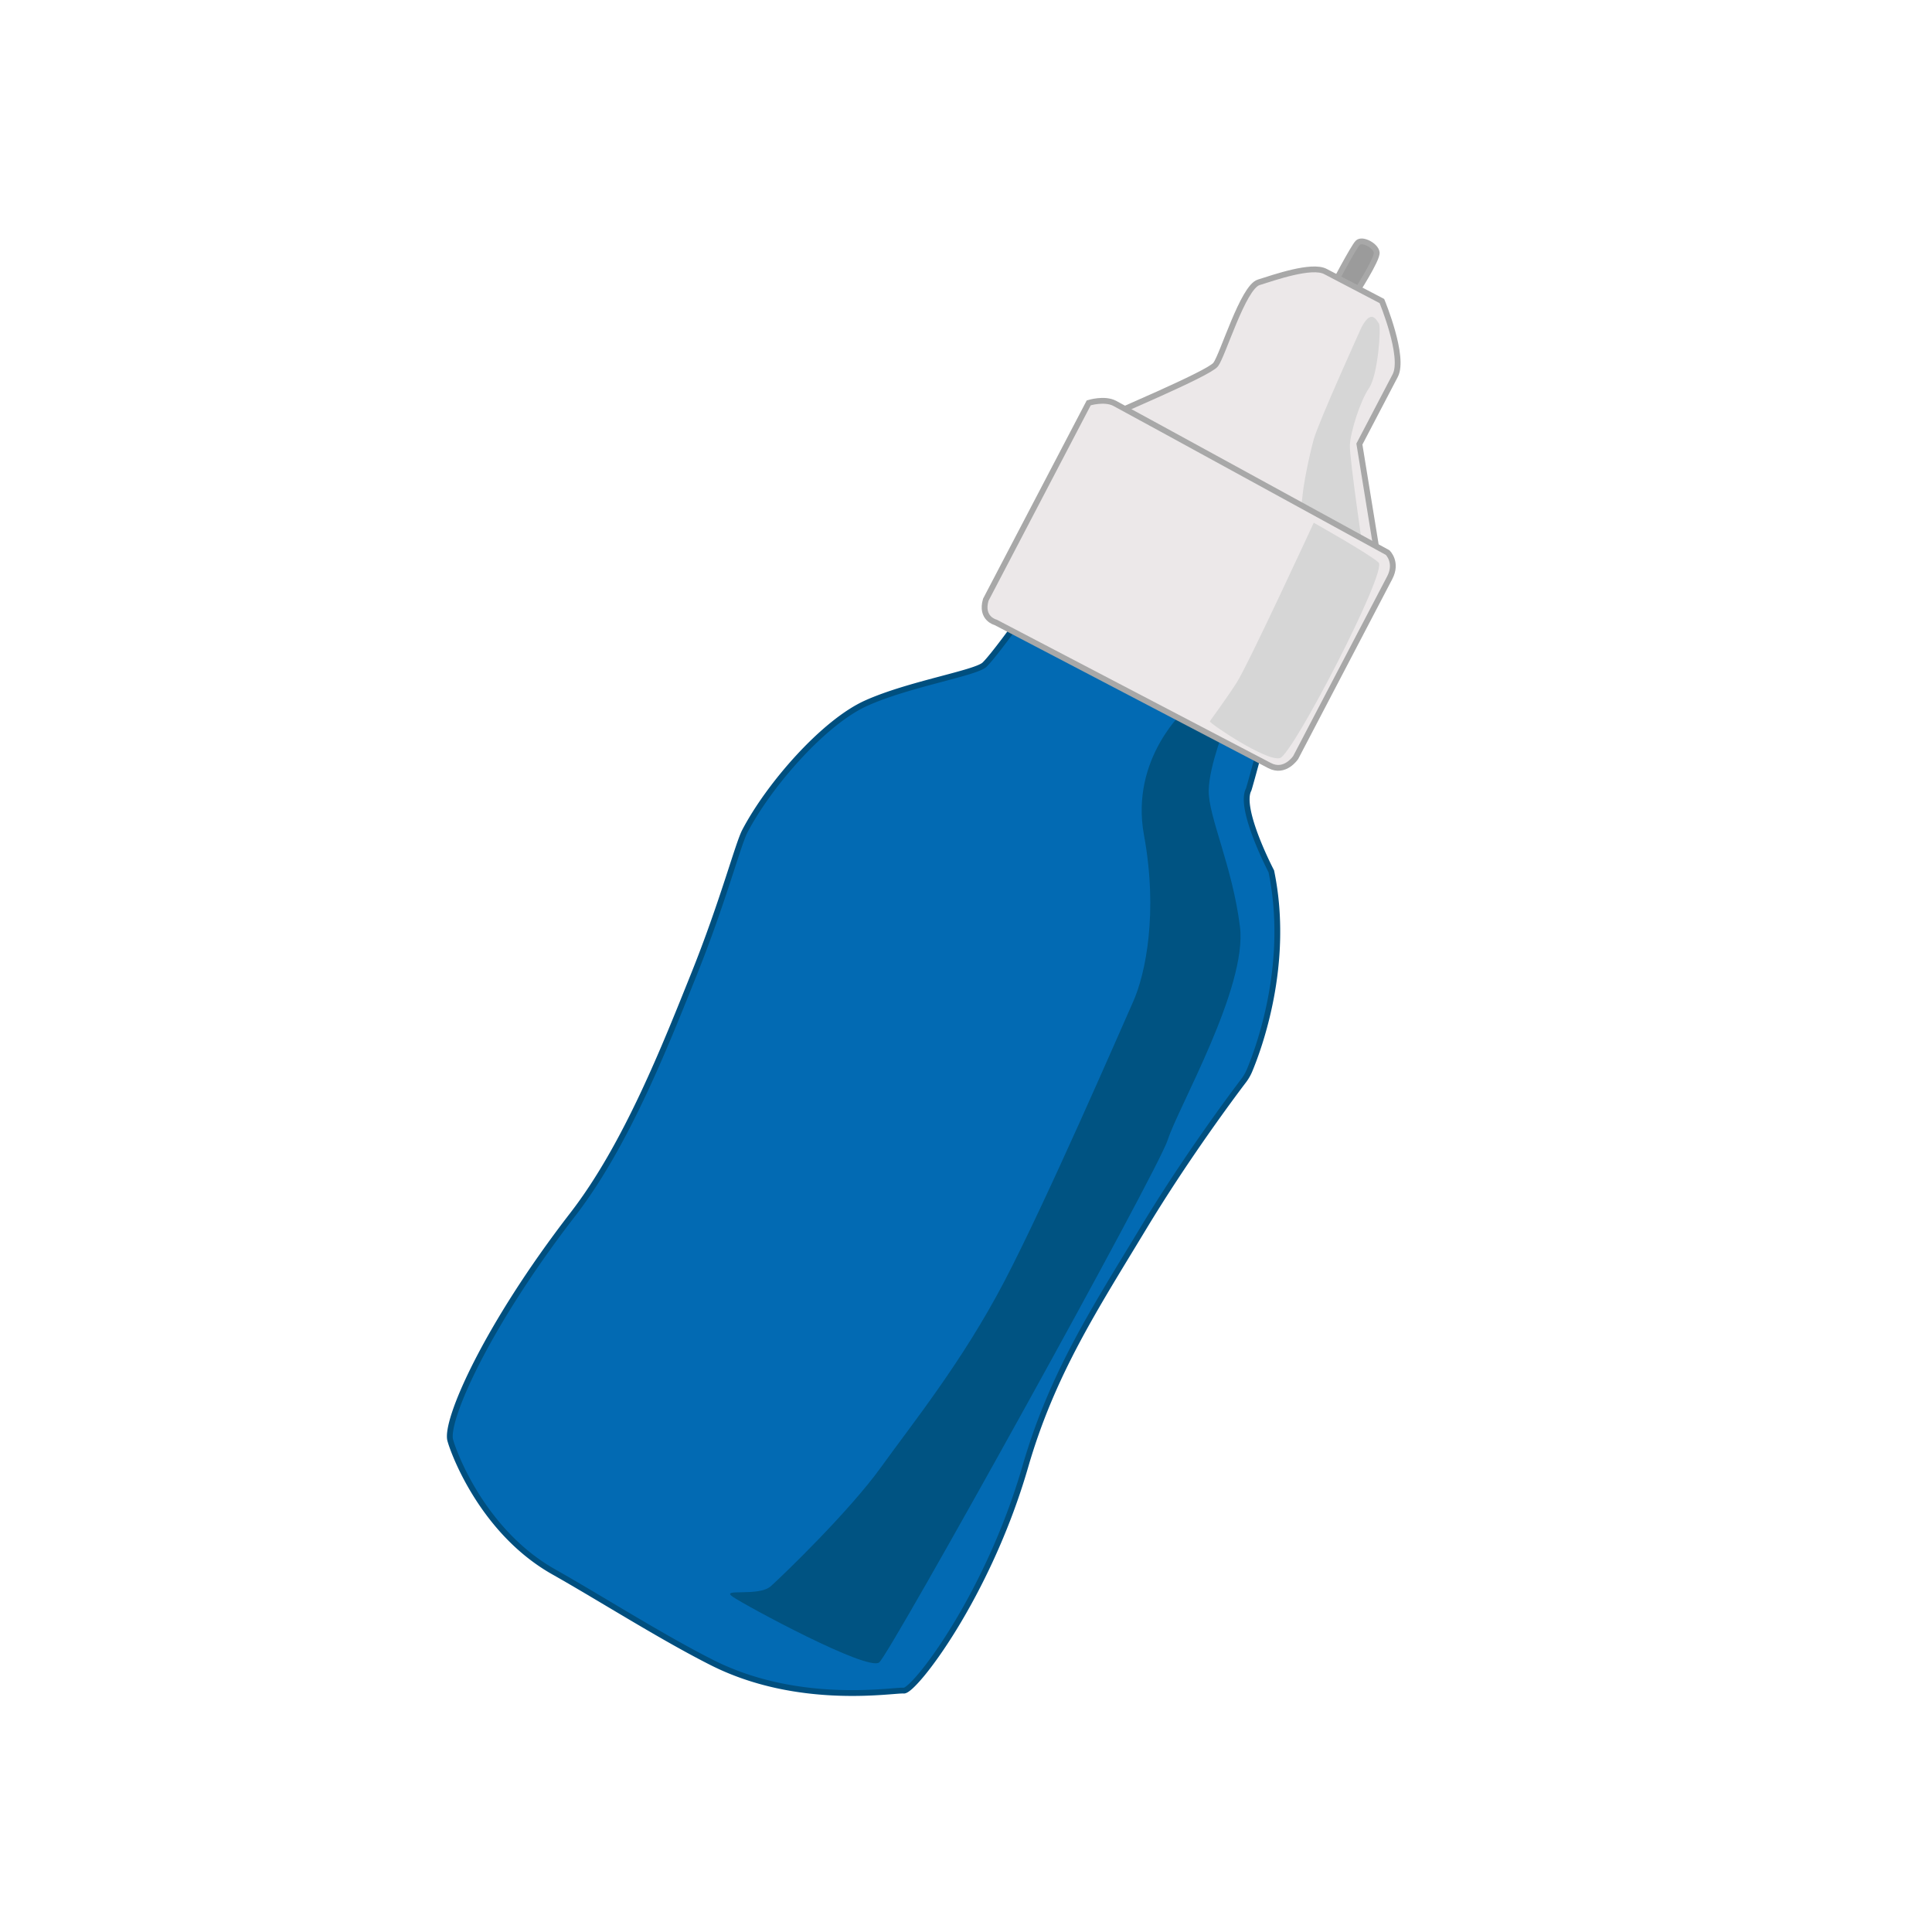 <svg id="Layer_2" data-name="Layer 2" xmlns="http://www.w3.org/2000/svg" viewBox="0 0 1000 1000"><defs><style>.cls-1{fill:#9b9b9b;}.cls-1,.cls-2{stroke:#a8a8a8;}.cls-1,.cls-2,.cls-4{stroke-miterlimit:10;stroke-width:3px;}.cls-2{fill:#ece8e9;}.cls-3{fill:#d6d6d6;}.cls-4{fill:#026ab3;stroke:#004f7f;}.cls-5{fill:#005382;}</style></defs><title>correcting fluid</title><path class="cls-1" d="M701,152.86c.46-.88,12-18.56,11.58-22.15s-7.47-7.29-9.75-5.1-13.39,23.47-13.39,23.47Z"/><path class="cls-2" d="M573.23,215.85c.46-.89,52.29-22.31,56-27.16s14.14-40,22.24-42.54,27.45-9.34,34.54-5.63l29.25,15.29s12,28.84,6.9,38.59l-18.54,35.45L714.05,294l-93.36-7.06Z"/><path class="cls-3" d="M704.68,169.48s-22.36,49.25-24.76,58.15-5.34,23.16-5.93,30.75-7,17.77-6.14,18.23,37.84,9.63,37.84,9.63-7.16-48.88-7-55.59,5.34-23.16,9.93-29.79,6.39-31.64,5.08-33.45S709.78,159.73,704.68,169.48Z"/><path class="cls-4" d="M526.57,322.35S514.18,339.57,509.63,344s-39.1,10-61.2,19.91S398,406.35,385.5,430.27c-3.5,6.7-11.4,36.92-26.39,74.22-14.57,36.25-34.86,88.17-62.64,124.1-45.34,58.67-66.16,107.08-63.4,116.94,2.21,7.89,17.47,47.66,53.43,68,24.4,13.78,55.83,33.79,82,47,45.11,22.77,94,14.06,99.28,14.53s43.37-48.42,62.94-116c13.94-48.17,35.92-81.65,61.29-123.68,21.5-35.63,45.3-67.63,51.67-76a24.29,24.29,0,0,0,3-5.14c4.89-11.63,21.21-55.56,11.35-103.24,0,0-16.94-32.35-11.76-42.26.46-.88,10-36.49,10-36.49Z"/><path class="cls-5" d="M613.88,366.88s-29.09,25.41-21.76,65.35.93,71.59-5.6,86.23c-6.38,14.33-44.75,102.85-66.58,144.61s-47.4,73.38-63.92,96.34S405.35,815.3,399,821s-26.41.86-19.78,5.45,70,38.85,75.87,34S599.24,606.36,604.46,589.9,645.7,511,641.8,479.65s-16.41-57.1-16.17-70.51,9.13-34.73,9.13-34.73Z"/><path class="cls-2" d="M510.24,310.43l53.28-101.91s8.1-2.54,13.42.24S718.22,286,718.22,286s5.28,5,1.11,13l-48.66,93.05s-5.52,8.4-13.49,4.23L515.39,322.15S507.37,320.22,510.24,310.43Z"/><path class="cls-3" d="M680,270.57s-34,73.63-40,82.92-13.31,19-13.78,19.87,29.59,21.12,36.34,19,55.74-96.77,51-101.19S680,270.57,680,270.57Z"/></svg>